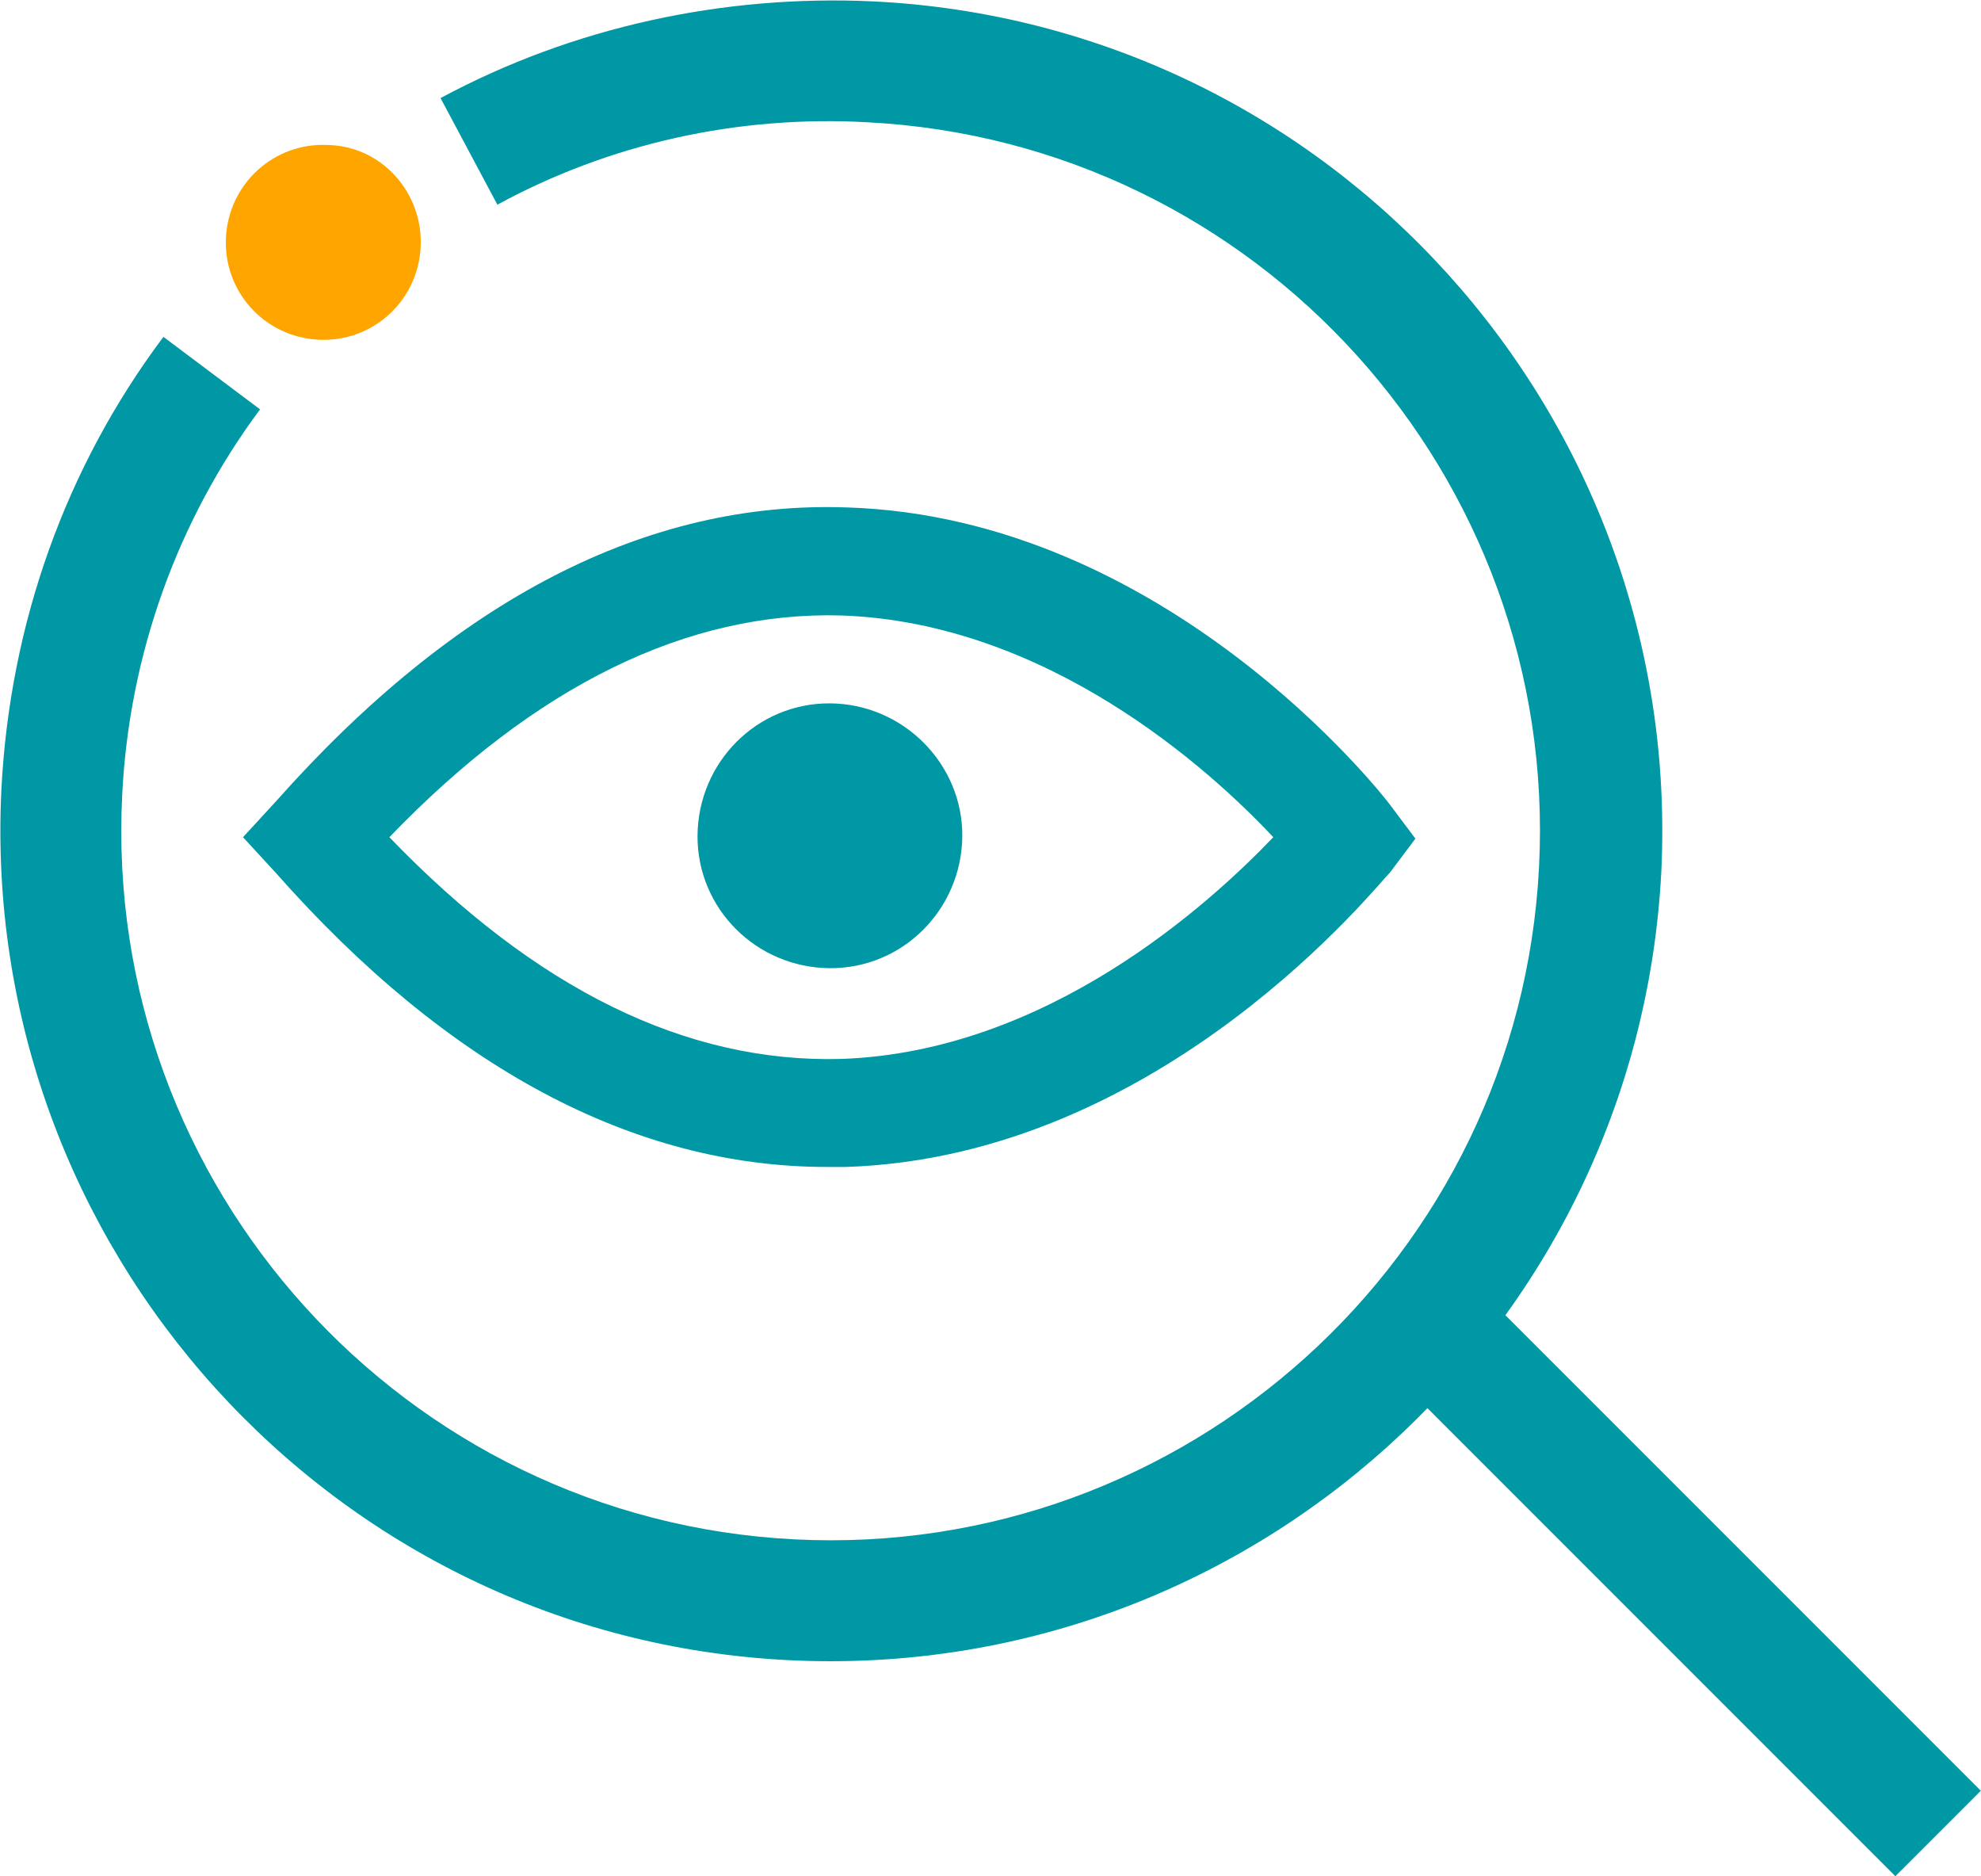 <?xml version="1.0" encoding="UTF-8"?> <!-- Generator: Adobe Illustrator 24.0.3, SVG Export Plug-In . SVG Version: 6.00 Build 0) --> <svg xmlns="http://www.w3.org/2000/svg" xmlns:xlink="http://www.w3.org/1999/xlink" id="Layer_1" x="0px" y="0px" viewBox="0 0 139.4 132" style="enable-background:new 0 0 139.4 132;" xml:space="preserve"> <style type="text/css"> .st0{fill:#0098A5;} .st1{fill:#FFA500;} </style> <g> <path class="st0" d="M55.5,116.8c-32.2-1.6-57-29.1-55.4-61.3c0.6-11.6,4.5-22.6,11.4-31.8l6.8,5.1C12.5,36.6,9.1,46,8.6,55.9 c-1.4,27.5,19.8,51,47.3,52.4c27.5,1.4,51-19.8,52.4-47.3C109.7,33.5,88.5,10,61,8.6c-9.1-0.5-18.1,1.5-26,5.8l-4-7.5 c9.3-5,19.9-7.3,30.5-6.8c32.2,1.6,57,29.1,55.4,61.3C115.2,93.6,87.7,118.4,55.5,116.8"></path> <rect x="114.1" y="85.4" transform="matrix(0.707 -0.707 0.707 0.707 -43.798 116.16)" class="st0" width="8.5" height="51.1"></rect> <path class="st1" d="M29.6,17.4c-0.2,3.8-3.4,6.7-7.2,6.5c-3.8-0.2-6.7-3.4-6.5-7.2c0.2-3.8,3.4-6.7,7.2-6.5 C26.9,10.3,29.8,13.6,29.6,17.4"></path> <path class="st0" d="M67.7,59.3c-0.3,5.1-4.6,9.1-9.8,8.8c-5.1-0.3-9.1-4.6-8.8-9.8c0.3-5.1,4.6-9.1,9.8-8.8 C64,49.8,68,54.2,67.7,59.3"></path> <path class="st0" d="M58.2,82.1c-13.6,0-26.7-7-38.8-20.7l-2.3-2.5l2.3-2.5c12.6-14.2,26.1-21.2,40.2-20.7 c22.4,0.7,37.6,20.1,38.2,20.9l1.8,2.4l-1.8,2.4C97.1,62,81.9,81.4,59.5,82.1C59.1,82.1,58.6,82.1,58.2,82.1z M27.4,58.9 c10.3,10.7,20.9,15.9,31.8,15.6C73.7,74,85.1,63.6,89.6,58.9c-4.5-4.8-15.9-15.1-30.4-15.6C48.4,43,37.7,48.2,27.4,58.9z"></path> </g> </svg> 